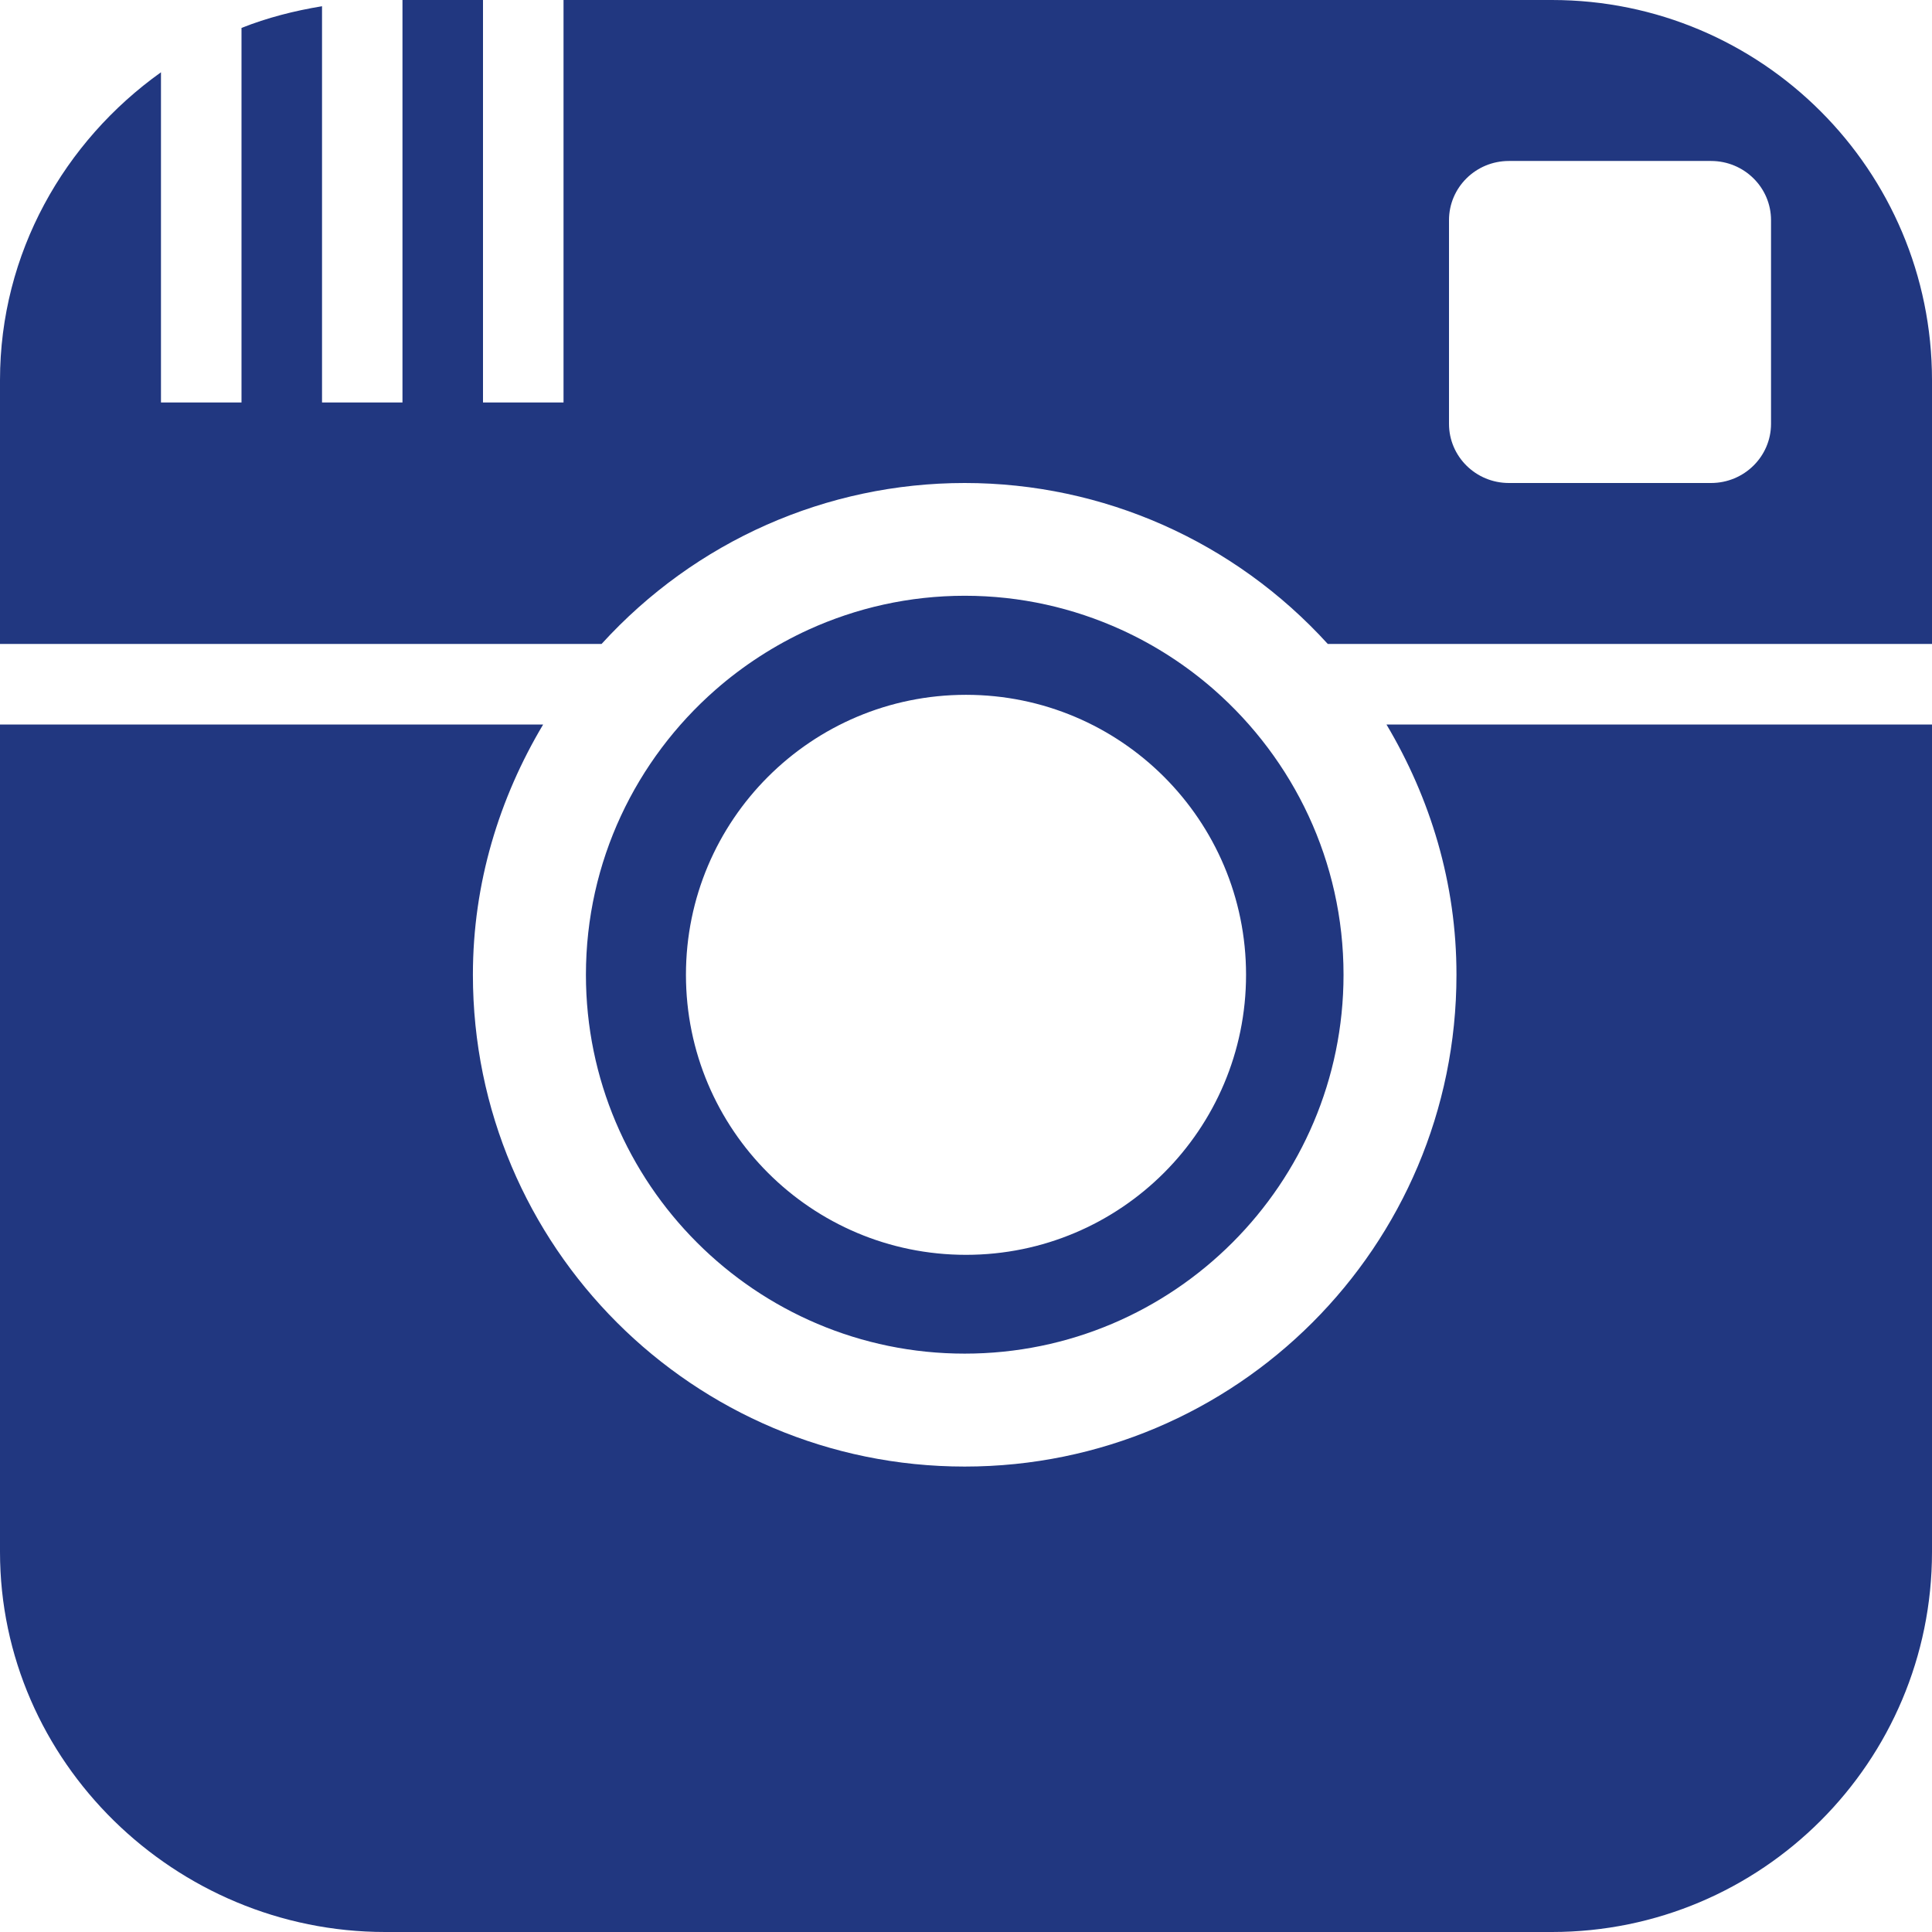 <?xml version="1.0" encoding="UTF-8"?>
<svg width="22px" height="22px" viewBox="0 0 22 22" version="1.1" xmlns="http://www.w3.org/2000/svg" xmlns:xlink="http://www.w3.org/1999/xlink">
    <!-- Generator: Sketch 53.2 (72643) - https://sketchapp.com -->
    <title>Shape</title>
    <desc>Created with Sketch.</desc>
    <g id="Page-1" stroke="none" stroke-width="1" fill="none" fill-rule="evenodd">
        <g id="01_MOB-TROPIK-MENU" transform="translate(-253, -576)" fill="#213780" fill-rule="nonzero">
            <g id="Group" transform="translate(30, 573)">
                <path d="M233.985,18.414 C236.365,18.414 238.299,16.479 238.299,14.099 C238.299,12.807 237.728,11.648 236.827,10.856 C236.51,10.578 236.153,10.346 235.766,10.17 C235.222,9.923 234.621,9.784 233.986,9.784 C233.352,9.784 232.75,9.923 232.207,10.17 C231.818,10.348 231.461,10.58 231.145,10.857 C230.243,11.649 229.672,12.808 229.672,14.1 C229.672,16.479 231.607,18.414 233.985,18.414 Z M234,10.912 C235.761,10.912 237.189,12.339 237.189,14.1 C237.189,15.861 235.761,17.289 234,17.289 C232.239,17.289 230.811,15.862 230.811,14.1 C230.811,12.339 232.239,10.912 234,10.912 Z M238.788,11.25 L245,11.25 L245,20.672 C245,23.062 243.062,25 240.672,25 L227.386,25 C224.996,25 223,23.062 223,20.672 L223,11.25 L229.185,11.25 C228.686,12.087 228.385,13.055 228.385,14.1 C228.385,17.193 230.893,19.7 233.985,19.7 C237.078,19.7 239.585,17.193 239.585,14.1 C239.586,13.055 239.286,12.087 238.788,11.25 L238.788,11.25 Z M240.672,3 L229.417,3 L229.417,7.583 L228.5,7.583 L228.5,3 L227.583,3 L227.583,7.583 L226.667,7.583 L226.667,3.071 C226.35,3.123 226.042,3.202 225.75,3.318 L225.75,7.583 L224.833,7.583 L224.833,3.823 C223.732,4.609 223,5.882 223,7.329 L223,10.333 L229.85,10.333 C230.92,9.158 232.415,8.5 233.985,8.5 C235.564,8.5 237.057,9.165 238.12,10.333 L245,10.333 L245,7.329 C245,4.938 243.062,3 240.672,3 Z M243.167,7.826 C243.167,8.198 242.861,8.5 242.484,8.5 L240.182,8.5 C239.805,8.5 239.5,8.198 239.5,7.826 L239.5,5.507 C239.5,5.135 239.805,4.833 240.182,4.833 L242.484,4.833 C242.861,4.833 243.167,5.135 243.167,5.507 L243.167,7.826 Z" id="Shape"></path>
            </g>
        </g>
    </g>
</svg>
